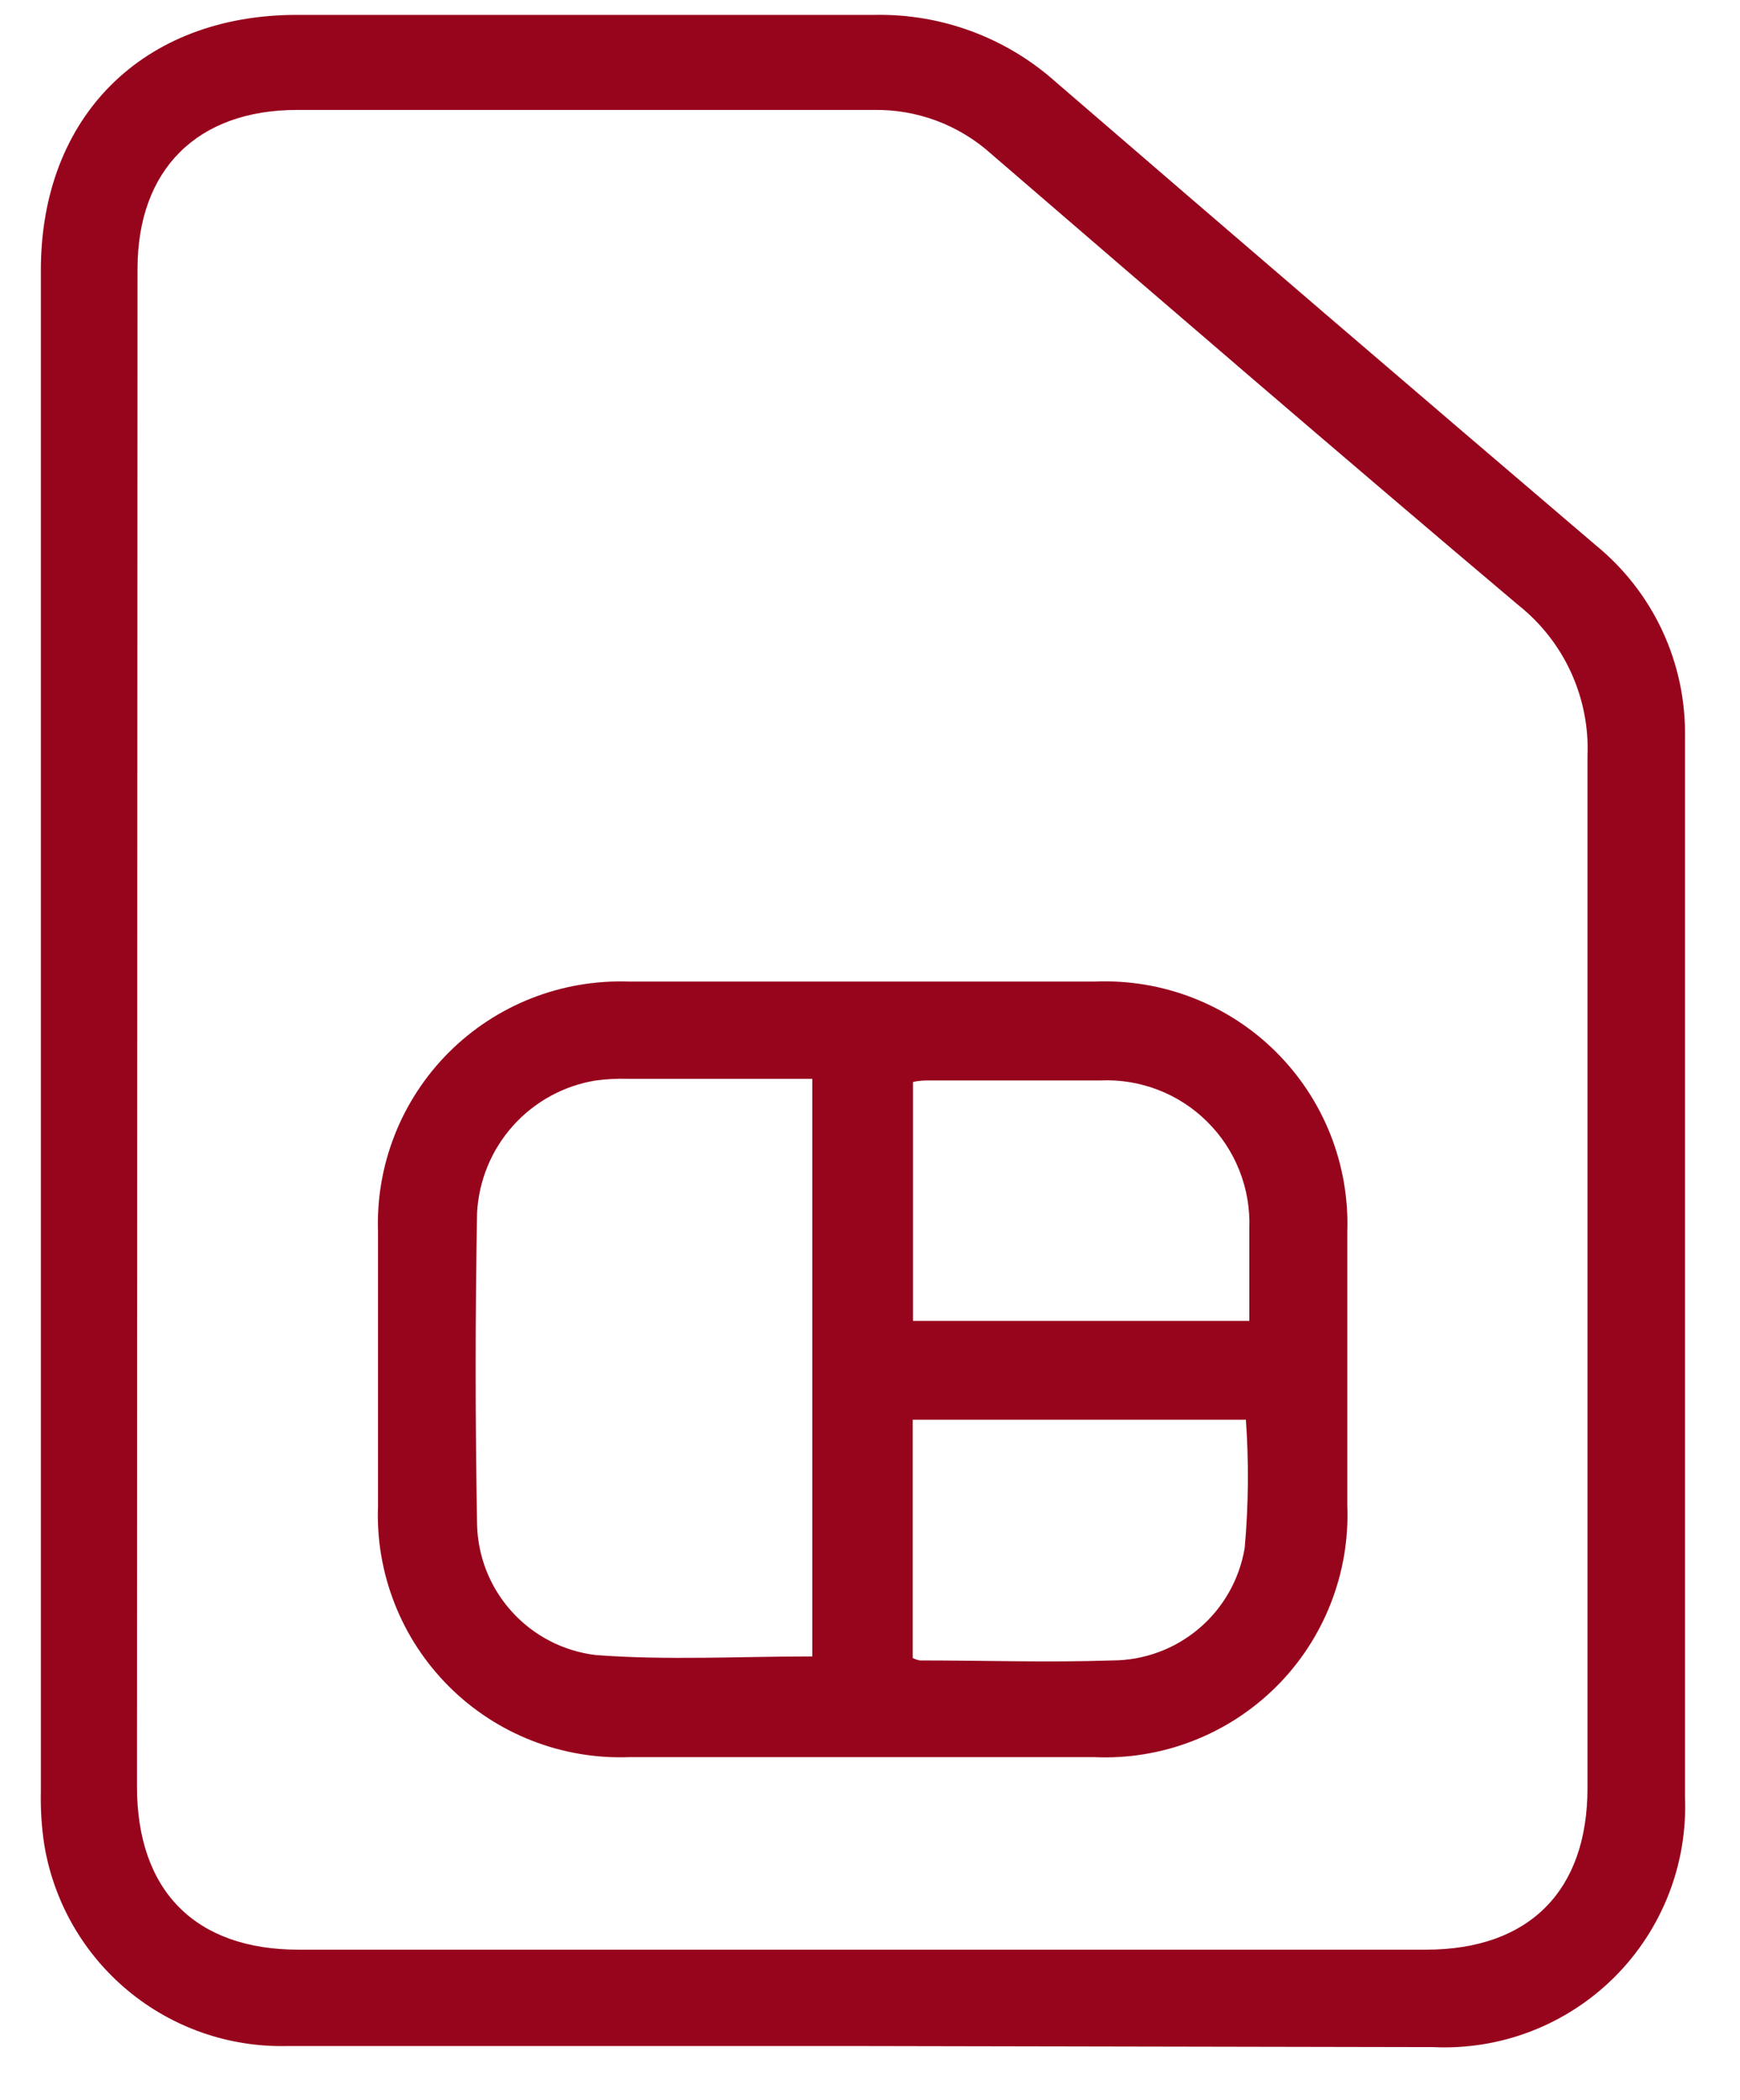 <svg width="29" height="35" viewBox="0 0 29 35" fill="none" xmlns="http://www.w3.org/2000/svg">
<path d="M14.377 34.098C11.178 34.098 7.978 34.098 4.778 34.098C3.815 34.119 2.877 33.792 2.135 33.177C1.393 32.562 0.898 31.701 0.739 30.75C0.693 30.454 0.674 30.153 0.681 29.853C0.681 21.404 0.681 12.954 0.681 4.502C0.681 1.94 2.386 0.248 4.949 0.248C8.162 0.248 11.375 0.248 14.584 0.248C15.69 0.228 16.764 0.625 17.59 1.361C20.582 3.943 23.583 6.517 26.593 9.084C27.068 9.471 27.45 9.961 27.708 10.517C27.966 11.072 28.094 11.68 28.083 12.293C28.083 18.176 28.083 24.059 28.083 29.938C28.106 30.495 28.014 31.05 27.811 31.569C27.608 32.088 27.3 32.559 26.905 32.952C26.51 33.345 26.038 33.651 25.518 33.852C24.999 34.052 24.443 34.142 23.887 34.116L14.377 34.098ZM2.283 29.772C2.283 31.513 3.257 32.492 4.976 32.492H23.765C25.484 32.492 26.458 31.513 26.458 29.799C26.458 24.068 26.458 18.338 26.458 12.607C26.479 12.124 26.384 11.643 26.183 11.204C25.982 10.765 25.679 10.38 25.3 10.08C22.356 7.594 19.435 5.077 16.518 2.563C15.98 2.08 15.28 1.819 14.557 1.832H4.953C3.288 1.832 2.292 2.824 2.292 4.484L2.283 29.772Z" fill="#97051D"/>
<path d="M10.491 29.283C9.936 29.304 9.382 29.211 8.864 29.008C8.347 28.806 7.876 28.499 7.483 28.106C7.089 27.713 6.781 27.244 6.578 26.727C6.374 26.209 6.279 25.656 6.3 25.101C6.3 23.575 6.3 22.052 6.3 20.532C6.281 19.979 6.376 19.428 6.579 18.913C6.782 18.398 7.089 17.93 7.48 17.539C7.871 17.148 8.339 16.841 8.854 16.638C9.369 16.435 9.92 16.34 10.473 16.358C13.067 16.358 15.661 16.358 18.255 16.358C18.809 16.336 19.363 16.428 19.88 16.629C20.397 16.83 20.868 17.135 21.262 17.526C21.656 17.917 21.965 18.384 22.171 18.9C22.376 19.416 22.473 19.968 22.455 20.523C22.455 22.044 22.455 23.57 22.455 25.091C22.477 25.65 22.382 26.208 22.177 26.728C21.972 27.249 21.662 27.721 21.265 28.115C20.867 28.509 20.393 28.816 19.871 29.017C19.349 29.218 18.791 29.309 18.232 29.283H10.491ZM13.538 27.627V17.979H10.46C10.284 17.974 10.109 17.983 9.934 18.006C9.4 18.091 8.912 18.358 8.551 18.76C8.19 19.163 7.978 19.678 7.951 20.218C7.92 21.941 7.92 23.669 7.951 25.392C7.96 25.935 8.166 26.456 8.53 26.858C8.894 27.261 9.391 27.518 9.93 27.582C11.119 27.672 12.317 27.605 13.538 27.605V27.627ZM20.763 23.66H15.212V27.631C15.25 27.651 15.291 27.665 15.333 27.672C16.401 27.672 17.469 27.708 18.537 27.672C19.068 27.671 19.581 27.482 19.985 27.138C20.389 26.795 20.658 26.319 20.745 25.796C20.809 25.078 20.816 24.356 20.763 23.637V23.66ZM20.822 22.013C20.822 21.474 20.822 20.972 20.822 20.469C20.834 20.141 20.778 19.814 20.657 19.508C20.536 19.202 20.354 18.925 20.12 18.694C19.887 18.462 19.609 18.282 19.302 18.163C18.996 18.045 18.668 17.991 18.34 18.006C17.398 18.006 16.455 18.006 15.513 18.006C15.414 18.006 15.32 18.006 15.216 18.032V22.013H20.822Z" fill="#97051D"/>
</svg>
